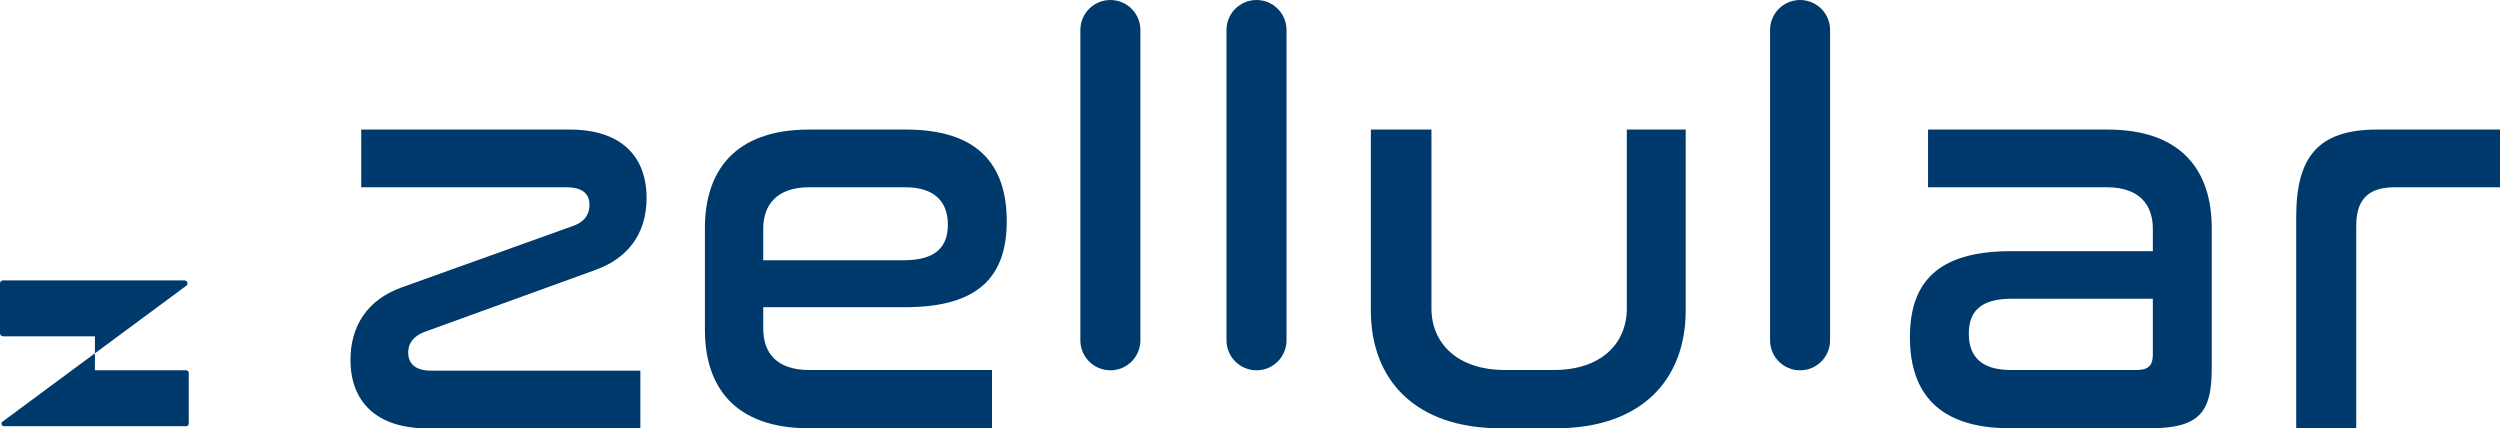 <svg width="642" height="110" viewBox="0 0 642 110" fill="none" xmlns="http://www.w3.org/2000/svg">
<path d="M47.374 72C47.536 72 47.693 72.051 47.824 72.145C47.955 72.24 48.053 72.373 48.103 72.527C48.154 72.68 48.154 72.845 48.106 72.999C48.057 73.153 47.961 73.287 47.831 73.383L30.279 86.362L24.378 90.729V86.362H0.767C0.564 86.362 0.369 86.281 0.225 86.137C0.081 85.993 0 85.799 0 85.595L0 72.767C0 72.563 0.081 72.368 0.225 72.225C0.369 72.081 0.564 72 0.767 72H47.374Z" fill="#003A6C"/>
<path d="M1.037 109.452C0.899 109.452 0.766 109.409 0.654 109.328C0.543 109.248 0.46 109.134 0.417 109.004C0.374 108.874 0.373 108.733 0.415 108.602C0.456 108.472 0.538 108.357 0.648 108.275L18.476 95.09L24.378 90.723V95.09H47.816C47.989 95.091 48.155 95.16 48.277 95.282C48.4 95.404 48.469 95.57 48.469 95.743V108.799C48.469 108.972 48.4 109.138 48.277 109.26C48.155 109.383 47.989 109.452 47.816 109.452H1.037Z" fill="#003A6C"/>
<path d="M146.264 33.271C159.644 33.271 166.043 40.245 166.043 50.848C166.043 60.293 160.953 66.416 152.954 69.302L108.891 85.281C106.294 86.319 104.824 88.041 104.824 90.512C104.824 93.418 106.71 95.182 110.637 95.182H164.444V110.004H109.774C96.545 110.004 90 103.029 90 92.421C90 83.853 94.218 77.024 103.089 73.827L147.303 57.968C150.502 56.805 151.375 54.626 151.375 52.591C151.375 49.685 149.484 48.092 145.412 48.092H92.763V33.271H146.264Z" fill="#003A6C"/>
<path d="M232.647 33.271C250.827 33.271 258.53 41.989 258.53 56.805C258.53 70.9 251.404 78.887 232.502 78.887H196.002V84.409C196.002 90.512 199.347 95.016 207.777 95.016H254.749V109.983H207.777C188.559 109.983 181.022 99.23 181.022 84.699V58.549C181.022 44.018 188.585 33.271 207.777 33.271H232.647ZM196.002 66.832H232.065C240.376 66.832 243.41 63.344 243.41 57.677C243.41 51.865 240.065 48.092 232.502 48.092H207.777C199.347 48.092 196.002 52.763 196.002 58.694V66.832Z" fill="#003A6C"/>
<path d="M292.852 7.701V87.398C292.852 88.409 292.652 89.41 292.265 90.344C291.877 91.278 291.309 92.127 290.594 92.842C289.878 93.556 289.028 94.123 288.093 94.51C287.158 94.896 286.155 95.095 285.143 95.094C283.1 95.094 281.14 94.283 279.695 92.84C278.249 91.397 277.436 89.439 277.435 87.398V7.701C277.435 5.659 278.247 3.7 279.693 2.256C281.138 0.811 283.099 1.75103e-06 285.143 1.75103e-06C286.156 -0.001 287.158 0.198 288.094 0.585C289.029 0.972 289.879 1.539 290.595 2.254C291.311 2.969 291.879 3.819 292.266 4.753C292.653 5.688 292.852 6.69 292.852 7.701Z" fill="#003A6C"/>
<path d="M330.379 7.701V87.398C330.379 88.409 330.179 89.41 329.792 90.344C329.405 91.278 328.837 92.127 328.121 92.842C327.405 93.556 326.555 94.123 325.62 94.51C324.685 94.896 323.683 95.095 322.671 95.094C320.627 95.094 318.667 94.283 317.222 92.84C315.776 91.397 314.964 89.439 314.962 87.398V7.701C314.962 5.659 315.774 3.7 317.22 2.256C318.666 0.811 320.626 1.75103e-06 322.671 1.75103e-06C323.683 -0.001 324.686 0.198 325.621 0.585C326.557 0.972 327.407 1.539 328.123 2.254C328.839 2.969 329.406 3.819 329.794 4.753C330.181 5.688 330.38 6.69 330.379 7.701Z" fill="#003A6C"/>
<path d="M367.596 33.271V79.183C367.596 88.187 374.286 95.016 386.497 95.016H399.005C411.222 95.016 417.767 88.187 417.767 79.183V33.271H432.887V79.759C432.887 97.487 421.543 109.983 399.587 109.983H385.334C363.378 109.983 352.034 97.487 352.034 79.759V33.271H367.596Z" fill="#003A6C"/>
<path d="M469.963 7.701V87.398C469.963 88.409 469.764 89.41 469.376 90.344C468.989 91.278 468.421 92.127 467.705 92.842C466.989 93.556 466.14 94.123 465.204 94.51C464.269 94.896 463.267 95.095 462.255 95.094C460.212 95.094 458.253 94.283 456.808 92.84C455.364 91.397 454.552 89.439 454.552 87.398V7.701C454.551 6.69 454.75 5.689 455.137 4.755C455.524 3.82 456.091 2.971 456.806 2.256C457.522 1.541 458.371 0.973 459.306 0.586C460.241 0.199 461.243 1.52116e-06 462.255 1.75103e-06C463.267 -0.001 464.27 0.198 465.206 0.585C466.141 0.972 466.991 1.539 467.707 2.254C468.423 2.969 468.991 3.819 469.378 4.753C469.765 5.688 469.964 6.69 469.963 7.701Z" fill="#003A6C"/>
<path d="M541.219 33.271C560.412 33.271 567.975 44.023 567.975 58.549V94.58C567.975 105.624 565.066 109.983 552.122 109.983H516.209C498.029 109.983 490.467 101.119 490.467 86.588C490.467 72.644 497.448 64.507 516.349 64.507H552.849V58.694C552.849 52.737 549.509 48.092 541.074 48.092H495.121V33.271H541.219ZM552.849 91.093V76.713H516.645C508.501 76.713 505.592 80.055 505.592 85.717C505.592 91.378 508.646 95.016 516.349 95.016H548.637C551.691 95.016 552.849 93.854 552.849 91.093Z" fill="#003A6C"/>
<path d="M642 33.271V48.092H614.954C608.118 48.092 605.085 51.284 605.085 57.952V109.983H589.668V55.643C589.668 40.245 595.346 33.271 610.445 33.271H642Z" fill="#003A6C"/>
</svg>
